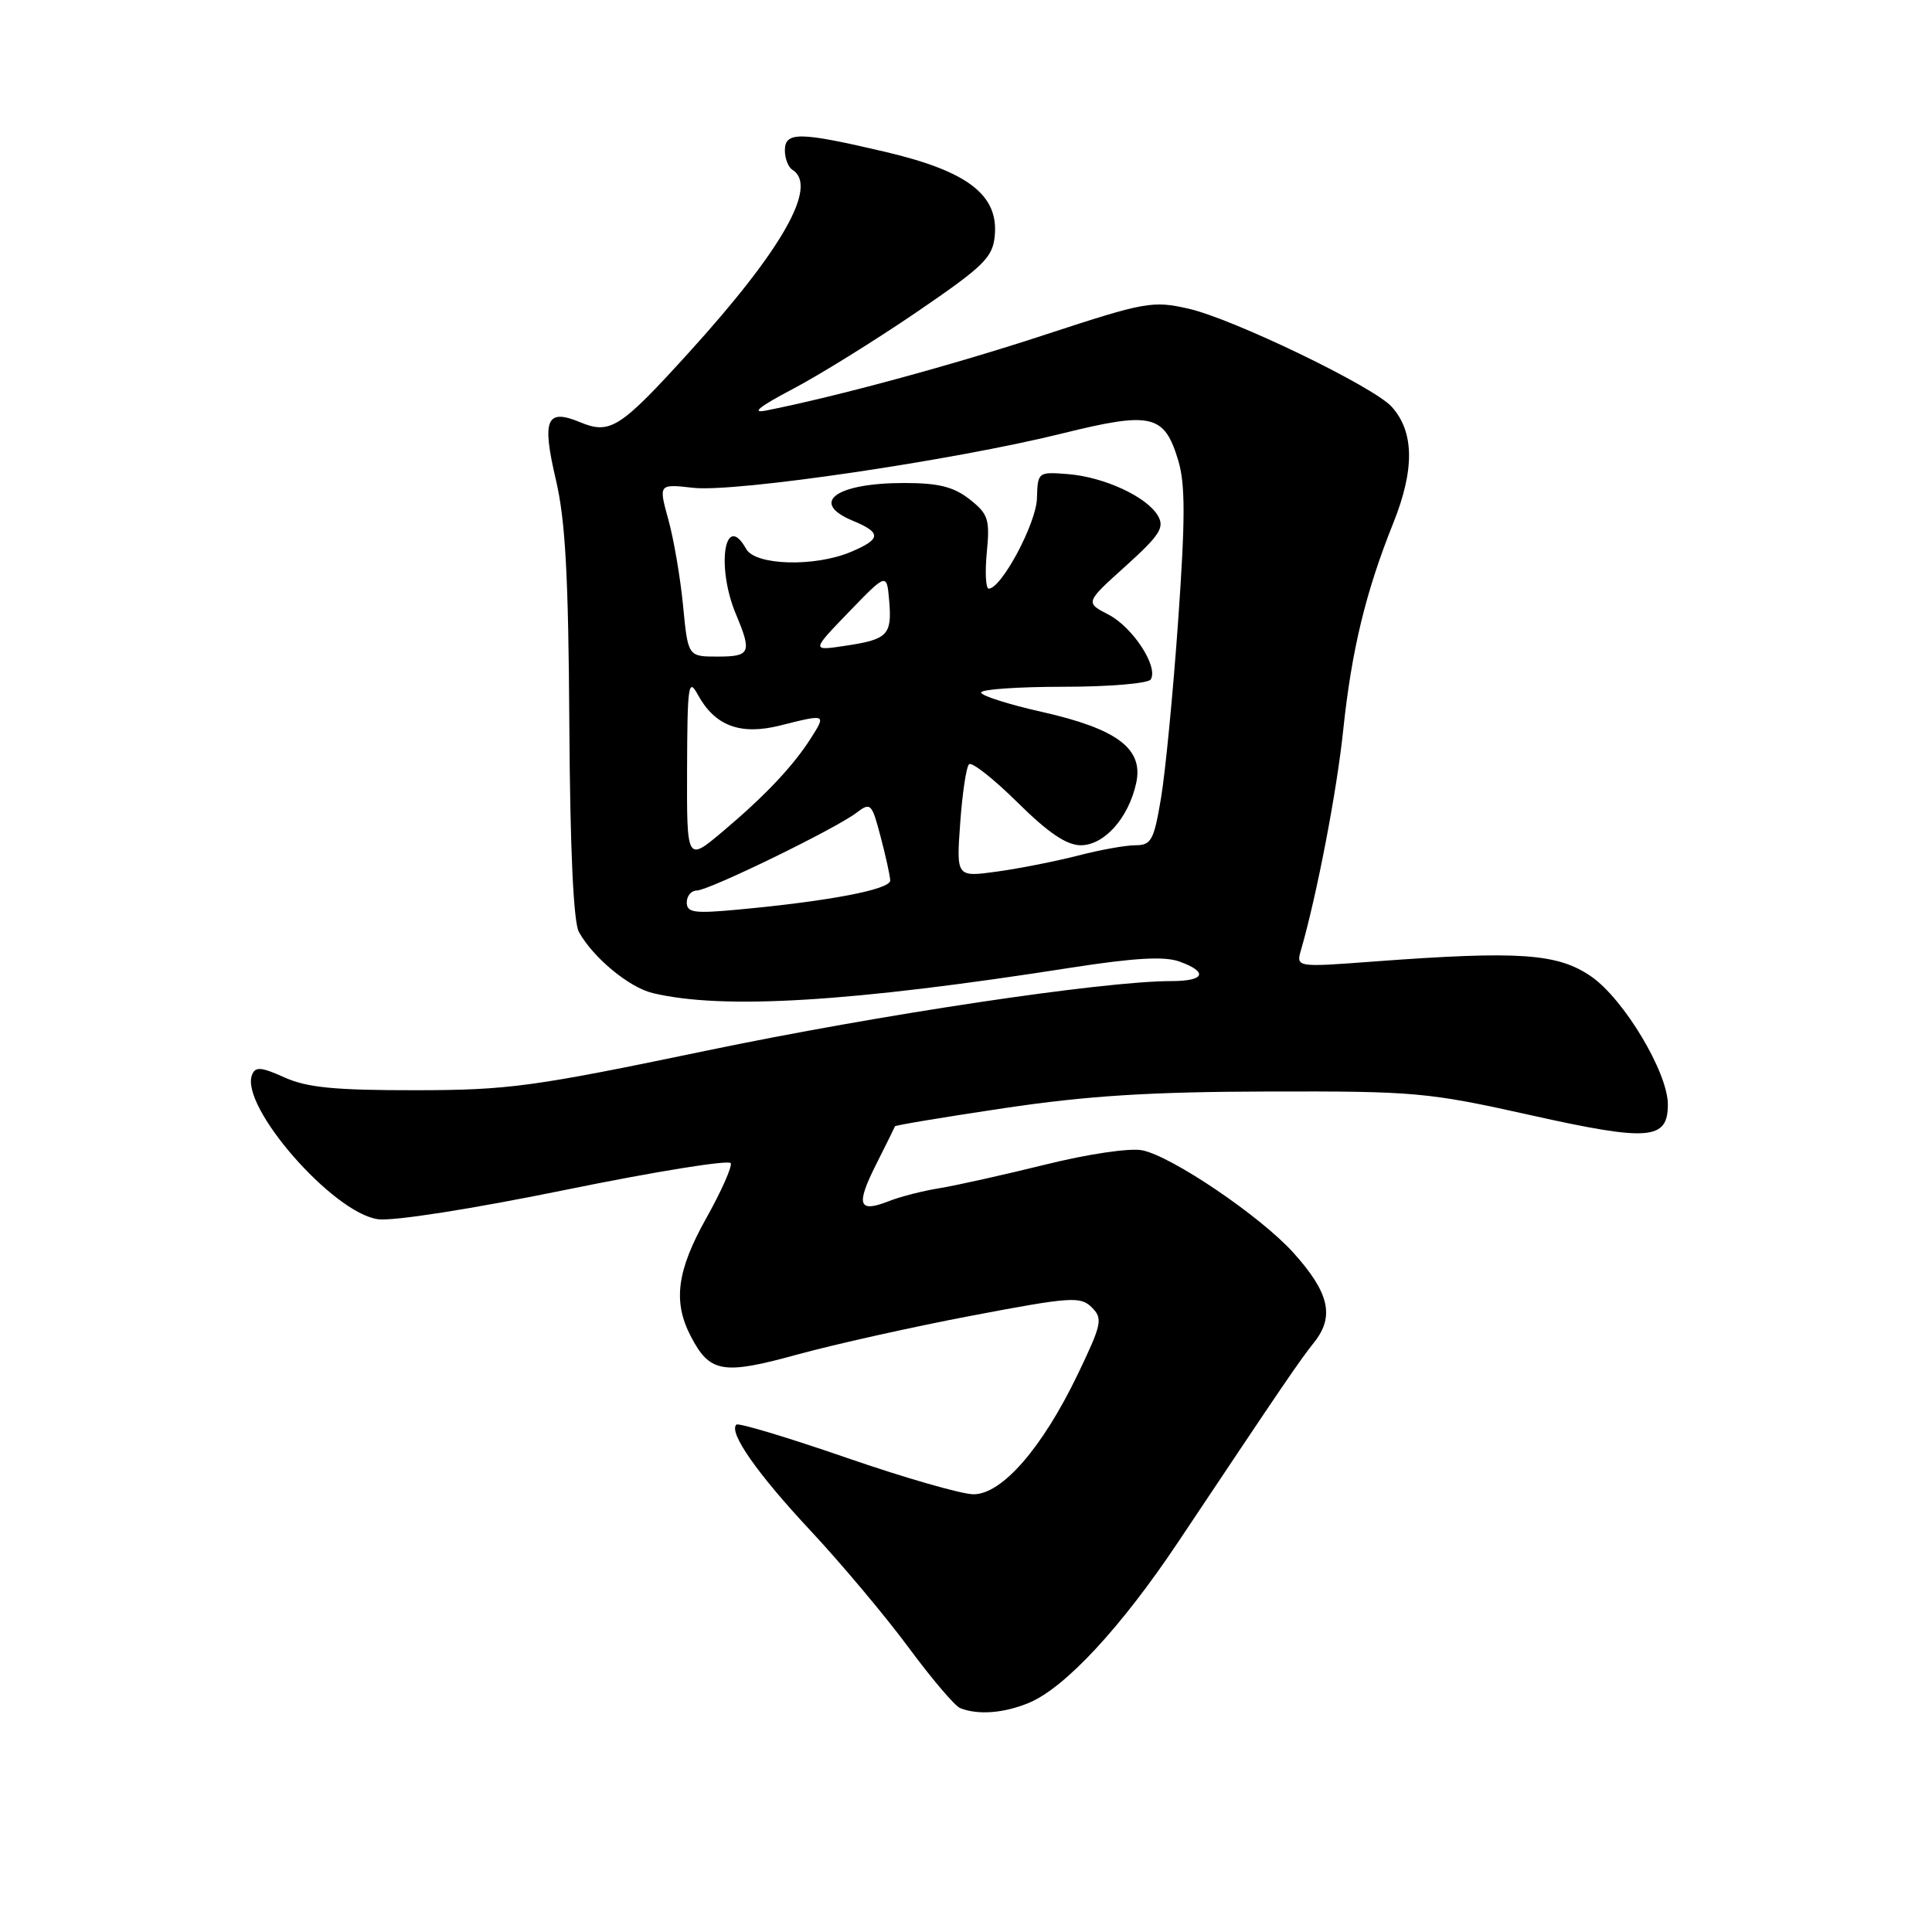 <?xml version="1.0" encoding="UTF-8" standalone="no"?>
<!DOCTYPE svg PUBLIC "-//W3C//DTD SVG 1.1//EN" "http://www.w3.org/Graphics/SVG/1.1/DTD/svg11.dtd" >
<svg xmlns="http://www.w3.org/2000/svg" xmlns:xlink="http://www.w3.org/1999/xlink" version="1.1" viewBox="0 0 256 256">
 <g >
 <path fill="currentColor"
d=" M 136.35 225.63 C 141.14 223.63 148.57 215.62 156.09 204.36 C 170.27 183.12 172.11 180.41 174.15 177.84 C 176.87 174.41 176.12 171.25 171.36 165.97 C 166.98 161.13 155.28 153.21 151.35 152.42 C 149.72 152.09 144.16 152.91 138.49 154.32 C 132.99 155.68 126.70 157.08 124.50 157.44 C 122.30 157.79 119.25 158.57 117.72 159.18 C 113.73 160.74 113.38 159.68 116.10 154.27 C 117.42 151.65 118.54 149.38 118.59 149.24 C 118.64 149.10 125.17 148.01 133.09 146.83 C 144.09 145.19 152.36 144.67 168.00 144.63 C 187.50 144.58 189.20 144.73 202.84 147.77 C 218.49 151.26 221.00 151.07 221.00 146.35 C 221.00 142.11 215.19 132.41 210.86 129.40 C 206.41 126.32 201.34 125.97 182.11 127.40 C 171.72 128.18 171.72 128.18 172.40 125.84 C 174.50 118.56 177.14 104.83 177.98 96.76 C 179.10 86.12 180.95 78.45 184.64 69.25 C 187.47 62.17 187.39 57.20 184.40 53.89 C 181.97 51.21 163.38 42.24 157.48 40.90 C 152.72 39.82 151.75 40.00 138.48 44.35 C 126.22 48.38 110.83 52.55 101.50 54.40 C 99.47 54.79 100.61 53.88 105.00 51.57 C 108.58 49.69 116.00 45.08 121.50 41.33 C 130.37 35.27 131.54 34.13 131.81 31.24 C 132.33 25.84 128.23 22.69 117.34 20.13 C 105.92 17.45 104.00 17.42 104.00 19.94 C 104.00 21.01 104.45 22.16 105.00 22.50 C 108.45 24.63 103.69 33.04 91.32 46.67 C 82.14 56.78 80.86 57.60 76.85 55.94 C 72.40 54.09 71.78 55.56 73.65 63.54 C 74.92 68.91 75.32 76.32 75.44 96.00 C 75.54 112.62 75.99 122.20 76.71 123.50 C 78.62 126.92 83.37 130.85 86.50 131.59 C 95.82 133.82 112.82 132.78 142.00 128.21 C 150.24 126.93 154.28 126.69 156.25 127.40 C 160.15 128.80 159.66 130.00 155.19 130.00 C 146.18 130.00 116.64 134.42 93.50 139.24 C 70.59 144.01 67.37 144.45 55.00 144.46 C 44.41 144.47 40.68 144.11 37.71 142.77 C 34.58 141.36 33.82 141.31 33.39 142.44 C 31.79 146.60 44.09 160.71 50.07 161.55 C 52.06 161.84 62.51 160.20 75.00 157.65 C 86.83 155.23 96.65 153.65 96.83 154.13 C 97.02 154.61 95.56 157.89 93.58 161.42 C 89.69 168.37 89.15 172.46 91.51 177.02 C 94.04 181.91 95.75 182.21 105.62 179.49 C 110.51 178.15 120.92 175.82 128.77 174.33 C 141.93 171.83 143.18 171.75 144.67 173.24 C 146.16 174.73 146.01 175.43 142.77 182.18 C 138.10 191.87 132.77 198.00 129.00 198.00 C 127.44 198.00 119.83 195.81 112.11 193.14 C 104.38 190.47 97.83 188.50 97.57 188.77 C 96.52 189.81 100.35 195.28 107.40 202.82 C 111.45 207.16 117.29 214.11 120.36 218.26 C 123.43 222.42 126.52 226.05 127.22 226.33 C 129.58 227.28 133.04 227.01 136.35 225.63 Z  M 91.00 119.58 C 91.00 118.71 91.60 118.00 92.32 118.00 C 93.91 118.00 110.67 109.84 113.48 107.70 C 115.36 106.27 115.52 106.43 116.68 110.85 C 117.36 113.41 117.93 116.02 117.96 116.66 C 118.00 117.85 109.96 119.40 97.75 120.53 C 92.00 121.07 91.00 120.93 91.00 119.58 Z  M 127.23 109.08 C 127.51 105.15 128.03 101.63 128.40 101.27 C 128.76 100.91 131.64 103.18 134.81 106.31 C 138.89 110.35 141.33 112.00 143.21 112.00 C 146.32 112.00 149.54 108.39 150.55 103.76 C 151.55 99.21 148.05 96.58 138.01 94.32 C 133.61 93.33 130.00 92.18 130.00 91.76 C 130.00 91.34 134.92 91.00 140.94 91.00 C 146.96 91.00 152.15 90.56 152.48 90.03 C 153.52 88.35 150.10 83.10 146.88 81.44 C 143.79 79.84 143.79 79.84 149.15 75.01 C 153.68 70.92 154.34 69.89 153.43 68.34 C 151.96 65.82 146.32 63.21 141.50 62.82 C 137.54 62.51 137.50 62.54 137.40 66.05 C 137.30 69.37 132.69 78.00 131.01 78.00 C 130.62 78.00 130.50 75.82 130.76 73.16 C 131.18 68.80 130.95 68.11 128.48 66.16 C 126.36 64.50 124.36 64.00 119.80 64.00 C 110.74 64.00 107.21 66.60 113.00 69.00 C 116.83 70.59 116.78 71.43 112.75 73.13 C 107.96 75.15 100.10 74.93 98.88 72.75 C 96.04 67.67 94.86 75.02 97.50 81.35 C 99.66 86.50 99.44 87.00 95.08 87.00 C 91.16 87.00 91.16 87.00 90.51 80.25 C 90.15 76.54 89.27 71.39 88.55 68.81 C 87.26 64.12 87.26 64.12 91.88 64.64 C 97.46 65.26 126.38 61.00 140.73 57.44 C 152.61 54.50 154.29 54.89 156.13 61.04 C 157.07 64.16 157.06 68.85 156.11 82.27 C 155.44 91.75 154.42 102.31 153.84 105.75 C 152.90 111.35 152.55 112.00 150.45 112.00 C 149.15 112.00 145.71 112.62 142.80 113.38 C 139.88 114.13 135.07 115.08 132.11 115.49 C 126.72 116.23 126.72 116.23 127.23 109.08 Z  M 91.04 101.84 C 91.08 90.77 91.22 89.76 92.46 92.04 C 94.72 96.19 98.11 97.46 103.38 96.13 C 109.46 94.60 109.48 94.61 107.49 97.75 C 105.11 101.50 101.40 105.43 95.75 110.19 C 91.00 114.19 91.00 114.19 91.04 101.84 Z  M 112.50 81.07 C 117.50 75.90 117.50 75.90 117.82 79.58 C 118.21 84.14 117.64 84.73 112.00 85.57 C 107.50 86.25 107.50 86.25 112.50 81.07 Z "/>
</g>
</svg>
